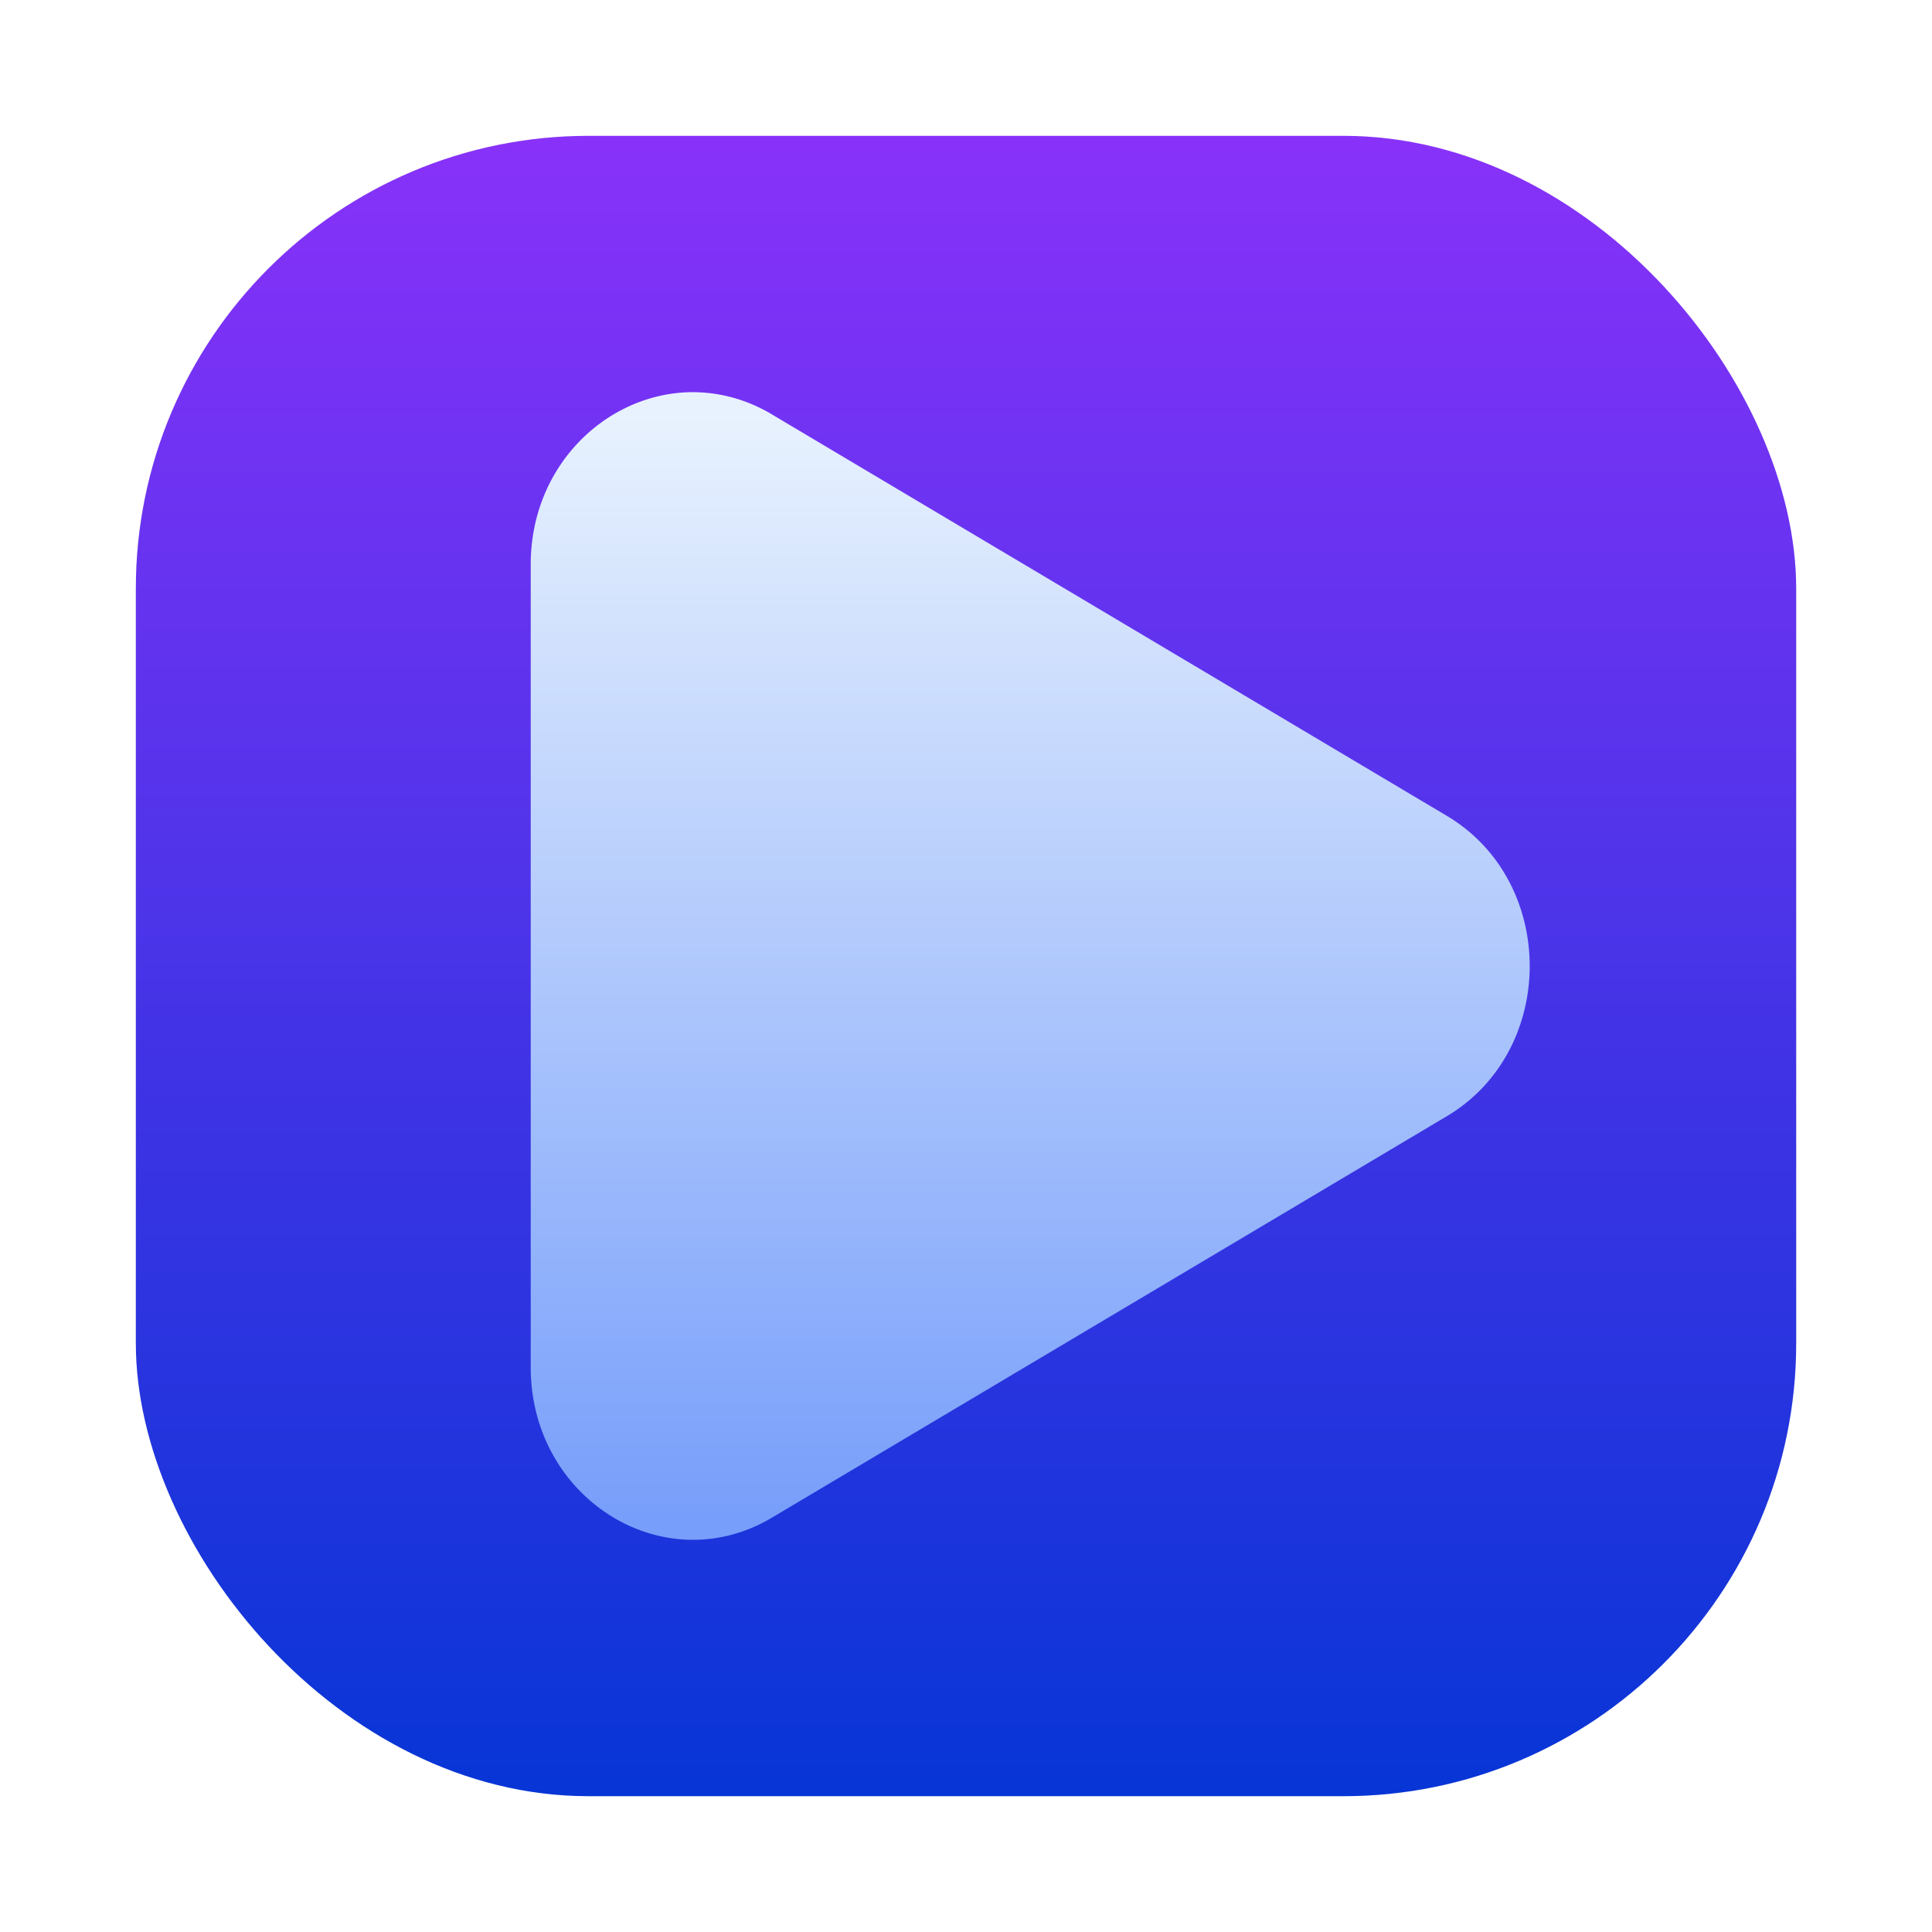 <?xml version="1.0" encoding="UTF-8" standalone="no"?>
<svg
   width="64"
   height="64"
   version="1.1"
   viewBox="0 0 64 64"
   id="svg4"
   sodipodi:docname="stremio.svg"
   xml:space="preserve"
   inkscape:version="1.4.2 (ebf0e940d0, 2025-05-08)"
   xmlns:inkscape="http://www.inkscape.org/namespaces/inkscape"
   xmlns:sodipodi="http://sodipodi.sourceforge.net/DTD/sodipodi-0.dtd"
   xmlns:xlink="http://www.w3.org/1999/xlink"
   xmlns="http://www.w3.org/2000/svg"
   xmlns:svg="http://www.w3.org/2000/svg"><sodipodi:namedview
     id="namedview4"
     pagecolor="#505050"
     bordercolor="#eeeeee"
     borderopacity="1"
     inkscape:showpageshadow="0"
     inkscape:pageopacity="0"
     inkscape:pagecheckerboard="0"
     inkscape:deskcolor="#505050"
     inkscape:zoom="2.9921875"
     inkscape:cx="75.697128"
     inkscape:cy="14.704961"
     inkscape:window-width="1920"
     inkscape:window-height="1003"
     inkscape:window-x="0"
     inkscape:window-y="0"
     inkscape:window-maximized="1"
     inkscape:current-layer="svg4" /><defs
     id="defs2"><linearGradient
       id="linearGradient6"
       inkscape:collect="always"><stop
         style="stop-color:#e8f2fe;stop-opacity:1"
         offset="0"
         id="stop6" /><stop
         style="stop-color:#779efa;stop-opacity:1"
         offset="1"
         id="stop7" /></linearGradient><filter
       id="filter1057"
       x="-0.027"
       y="-0.027"
       width="1.054"
       height="1.054"
       color-interpolation-filters="sRGB"><feGaussianBlur
         stdDeviation="0.619"
         id="feGaussianBlur1" /></filter><linearGradient
       id="linearGradient1053"
       x1="-127"
       x2="-127"
       y1="60"
       y2="5.008"
       gradientTransform="matrix(1 0 0 1 131.5 -.508)"
       gradientUnits="userSpaceOnUse"><stop
         stop-color="#2e55e7"
         offset="0"
         id="stop1"
         style="stop-color:#0735d6;stop-opacity:1" /><stop
         stop-color="#0d7eef"
         offset="1"
         id="stop2"
         style="stop-color:#8831f9;stop-opacity:0.996" /></linearGradient><linearGradient
       inkscape:collect="always"
       xlink:href="#linearGradient6"
       id="linearGradient7"
       x1="25.571"
       y1="13.728"
       x2="25.571"
       y2="50.275"
       gradientUnits="userSpaceOnUse" /></defs><g
     transform="translate(1,1)"
     id="g3"><g
       opacity=".1"
       id="g2"><!-- color: #3a569c --></g></g><rect
     transform="matrix(1 0 0 1 -0 -0)"
     x="4.5"
     y="4.5"
     width="55"
     height="55"
     ry="15"
     fill="#141414"
     filter="url(#filter1057)"
     opacity=".3"
     stroke-linecap="round"
     stroke-width="2.744"
     id="rect3" /><rect
     x="4.5"
     y="4.5"
     width="55.001"
     height="55.001"
     ry="15"
     fill="url(#linearGradient1053)"
     stroke-linecap="round"
     stroke-width="2.744"
     id="rect4"
     style="fill:url(#linearGradient1053)" /><path
     id="rect5"
     style="fill:url(#linearGradient7);stroke-width:9.218;fill-opacity:1"
     d="m 22.811,12.993 c -2.746,0.082 -5.23,2.44 -5.23,5.704 v 26.601 c 0,4.353 4.413,7.103 7.99,4.977 L 47.932,36.974 c 3.655,-2.179 3.655,-7.768 0,-9.946 L 25.571,13.728 A 5.34,5.672 0 0 0 22.811,12.993 Z" /></svg>
